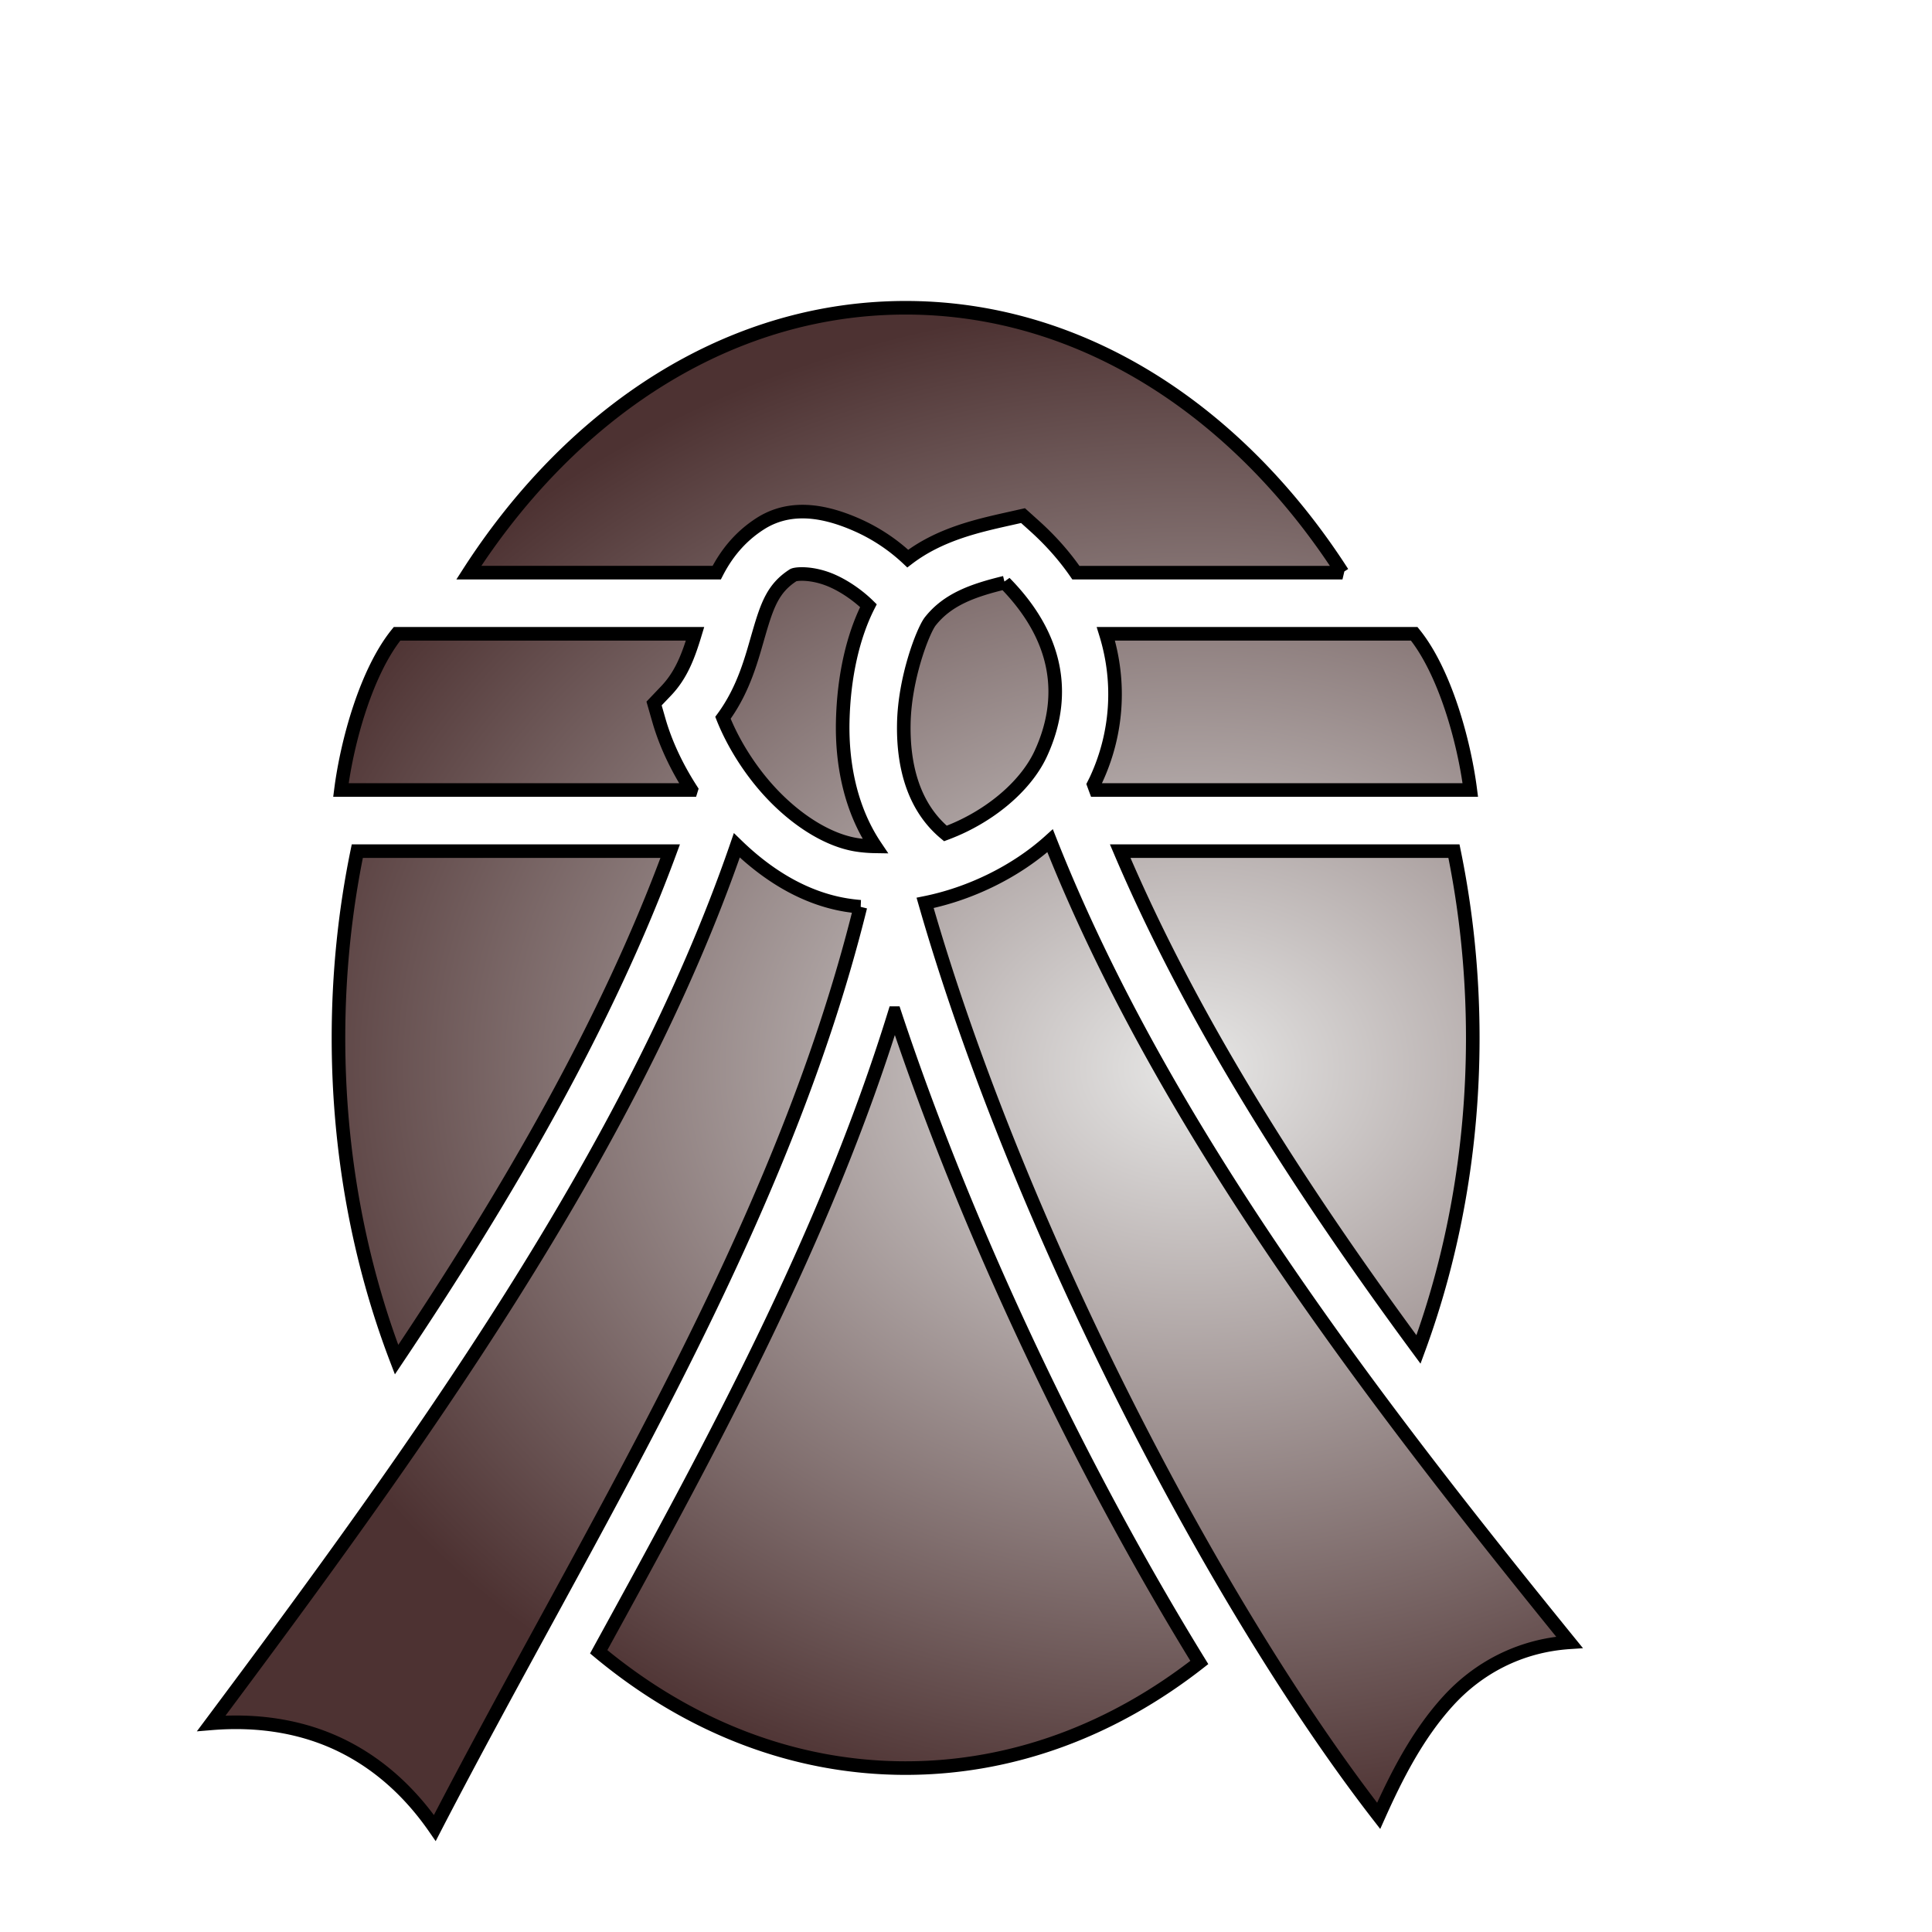 <svg xmlns="http://www.w3.org/2000/svg" viewBox="0 0 512 512" style="height: 512px; width: 512px;"><defs><filter id="shadow-1" height="300%" width="300%" x="-100%" y="-100%"><feFlood flood-color="rgba(0, 0, 0, 1)" result="flood"></feFlood><feComposite in="flood" in2="SourceGraphic" operator="atop" result="composite"></feComposite><feGaussianBlur in="composite" stdDeviation="12" result="blur"></feGaussianBlur><feOffset dx="0" dy="0" result="offset"></feOffset><feComposite in="SourceGraphic" in2="offset" operator="over"></feComposite></filter><filter id="shadow-2" height="300%" width="300%" x="-100%" y="-100%"><feFlood flood-color="rgba(0, 0, 0, 1)" result="flood"></feFlood><feComposite in="flood" in2="SourceGraphic" operator="atop" result="composite"></feComposite><feGaussianBlur in="composite" stdDeviation="12" result="blur"></feGaussianBlur><feOffset dx="0" dy="0" result="offset"></feOffset><feComposite in="SourceGraphic" in2="offset" operator="over"></feComposite></filter><filter id="shadow-3" height="300%" width="300%" x="-100%" y="-100%"><feFlood flood-color="rgba(0, 0, 0, 1)" result="flood"></feFlood><feComposite in="flood" in2="SourceGraphic" operator="atop" result="composite"></feComposite><feGaussianBlur in="composite" stdDeviation="12" result="blur"></feGaussianBlur><feOffset dx="0" dy="0" result="offset"></feOffset><feComposite in="SourceGraphic" in2="offset" operator="over"></feComposite></filter><filter id="shadow-4" height="300%" width="300%" x="-100%" y="-100%"><feFlood flood-color="rgba(0, 0, 0, 1)" result="flood"></feFlood><feComposite in="flood" in2="SourceGraphic" operator="atop" result="composite"></feComposite><feGaussianBlur in="composite" stdDeviation="12" result="blur"></feGaussianBlur><feOffset dx="0" dy="0" result="offset"></feOffset><feComposite in="SourceGraphic" in2="offset" operator="over"></feComposite></filter><filter id="shadow-5" height="300%" width="300%" x="-100%" y="-100%"><feFlood flood-color="rgba(0, 0, 0, 1)" result="flood"></feFlood><feComposite in="flood" in2="SourceGraphic" operator="atop" result="composite"></feComposite><feGaussianBlur in="composite" stdDeviation="12" result="blur"></feGaussianBlur><feOffset dx="0" dy="0" result="offset"></feOffset><feComposite in="SourceGraphic" in2="offset" operator="over"></feComposite></filter><filter id="shadow-6" height="300%" width="300%" x="-100%" y="-100%"><feFlood flood-color="rgba(0, 0, 0, 1)" result="flood"></feFlood><feComposite in="flood" in2="SourceGraphic" operator="atop" result="composite"></feComposite><feGaussianBlur in="composite" stdDeviation="12" result="blur"></feGaussianBlur><feOffset dx="0" dy="0" result="offset"></feOffset><feComposite in="SourceGraphic" in2="offset" operator="over"></feComposite></filter><filter id="shadow-7" height="300%" width="300%" x="-100%" y="-100%"><feFlood flood-color="rgba(0, 0, 0, 1)" result="flood"></feFlood><feComposite in="flood" in2="SourceGraphic" operator="atop" result="composite"></feComposite><feGaussianBlur in="composite" stdDeviation="12" result="blur"></feGaussianBlur><feOffset dx="0" dy="0" result="offset"></feOffset><feComposite in="SourceGraphic" in2="offset" operator="over"></feComposite></filter><filter id="shadow-8" height="300%" width="300%" x="-100%" y="-100%"><feFlood flood-color="rgba(0, 0, 0, 1)" result="flood"></feFlood><feComposite in="flood" in2="SourceGraphic" operator="atop" result="composite"></feComposite><feGaussianBlur in="composite" stdDeviation="12" result="blur"></feGaussianBlur><feOffset dx="0" dy="0" result="offset"></feOffset><feComposite in="SourceGraphic" in2="offset" operator="over"></feComposite></filter><filter id="shadow-9" height="300%" width="300%" x="-100%" y="-100%"><feFlood flood-color="rgba(0, 0, 0, 1)" result="flood"></feFlood><feComposite in="flood" in2="SourceGraphic" operator="atop" result="composite"></feComposite><feGaussianBlur in="composite" stdDeviation="12" result="blur"></feGaussianBlur><feOffset dx="0" dy="0" result="offset"></feOffset><feComposite in="SourceGraphic" in2="offset" operator="over"></feComposite></filter><filter id="shadow-10" height="300%" width="300%" x="-100%" y="-100%"><feFlood flood-color="rgba(0, 0, 0, 1)" result="flood"></feFlood><feComposite in="flood" in2="SourceGraphic" operator="atop" result="composite"></feComposite><feGaussianBlur in="composite" stdDeviation="12" result="blur"></feGaussianBlur><feOffset dx="0" dy="0" result="offset"></feOffset><feComposite in="SourceGraphic" in2="offset" operator="over"></feComposite></filter><radialGradient id="delapouite-headband-knot-gradient-1"><stop offset="0%" stop-color="#e7e7e6" stop-opacity="1"></stop><stop offset="100%" stop-color="#4d3232" stop-opacity="1"></stop></radialGradient><radialGradient id="delapouite-headband-knot-gradient-2"><stop offset="0%" stop-color="#e7e7e6" stop-opacity="1"></stop><stop offset="100%" stop-color="#4d3232" stop-opacity="1"></stop></radialGradient><radialGradient id="delapouite-headband-knot-gradient-3"><stop offset="0%" stop-color="#e7e7e6" stop-opacity="1"></stop><stop offset="100%" stop-color="#4d3232" stop-opacity="1"></stop></radialGradient><radialGradient id="delapouite-headband-knot-gradient-4"><stop offset="0%" stop-color="#e7e7e6" stop-opacity="1"></stop><stop offset="100%" stop-color="#4d3232" stop-opacity="1"></stop></radialGradient><radialGradient id="delapouite-headband-knot-gradient-5"><stop offset="0%" stop-color="#e7e7e6" stop-opacity="1"></stop><stop offset="100%" stop-color="#4d3232" stop-opacity="1"></stop></radialGradient><radialGradient id="delapouite-headband-knot-gradient-6"><stop offset="0%" stop-color="#e7e7e6" stop-opacity="1"></stop><stop offset="100%" stop-color="#4d3232" stop-opacity="1"></stop></radialGradient><radialGradient id="delapouite-headband-knot-gradient-7"><stop offset="0%" stop-color="#e7e7e6" stop-opacity="1"></stop><stop offset="100%" stop-color="#4d3232" stop-opacity="1"></stop></radialGradient><radialGradient id="delapouite-headband-knot-gradient-8"><stop offset="0%" stop-color="#e7e7e6" stop-opacity="1"></stop><stop offset="100%" stop-color="#4d3232" stop-opacity="1"></stop></radialGradient><radialGradient id="delapouite-headband-knot-gradient-9"><stop offset="0%" stop-color="#e7e7e6" stop-opacity="1"></stop><stop offset="100%" stop-color="#4d3232" stop-opacity="1"></stop></radialGradient><radialGradient id="delapouite-headband-knot-gradient-10"><stop offset="0%" stop-color="#e7e7e6" stop-opacity="1"></stop><stop offset="100%" stop-color="#4d3232" stop-opacity="1"></stop></radialGradient></defs><g class="" transform="translate(-16,27)" style=""><path d="M256 32.179c-45.506 0-86.897 23.38-117.373 62.168a206.386 206.386 0 0 0-11.254 15.832h73.002c2.733-5.315 6.66-10.46 12.793-14.399 3.446-2.213 7.064-3.268 10.709-3.52 6.075-.417 12.223 1.404 17.777 3.852a53.126 53.126 0 0 1 14.975 9.926c9.205-7.041 20.11-9.561 29.404-11.642l4.535-1.016 3.455 3.111c4.806 4.328 8.823 8.925 12.112 13.688h78.492a206.386 206.386 0 0 0-11.254-15.832C342.897 55.559 301.506 32.179 256 32.179zm-30.688 78.394c-1.284.01-2.15.181-2.42.354-5.915 3.799-7.655 8.787-10.097 17.154-2.075 7.106-4.314 16.292-10.58 24.832 2.843 7.173 7.783 15.326 14.086 22.074 7.56 8.096 16.766 13.95 25.14 15.309 1.807.293 3.708.45 5.67.48-7.474-11.107-9.888-24.559-9.634-36.656.281-13.463 3.083-25.41 7.572-34.22-2.828-2.784-6.734-5.588-10.656-7.317-2.909-1.282-5.604-1.81-7.663-1.96-.514-.039-.99-.053-1.417-.05zm59.858 2.55c-9.444 2.297-16.878 4.945-21.998 11.5-2.201 3.026-7.422 16.636-7.7 29.874-.265 12.682 2.9 24.753 12.24 32.479 1.843-.69 3.66-1.46 5.429-2.325 10.331-5.046 18.845-12.887 22.683-21.232 7.277-15.822 6.017-33.366-10.654-50.297zm-178.926 15.056c-9.029 11.163-14.688 31.627-16.52 46h103.104l.03-.098c-4.29-6.65-7.555-13.612-9.508-20.418l-1.424-4.959 3.558-3.734c4.444-4.664 6.53-10.221 8.514-16.791zm208.715 0c4.511 14.611 3.244 29.655-2.783 42.76-.249.54-.52 1.067-.787 1.597.202.548.397 1.095.601 1.643h110.285c-1.831-14.373-7.49-34.837-16.52-46zm-16.416 60.937c-5.188 4.691-11.161 8.612-17.502 11.71-6.143 3-12.668 5.25-19.303 6.589 27.442 95.565 85.556 206.976 133.551 268.828 5.128-11.45 11.311-23.781 20.47-33.836 8.668-9.514 20.858-16.275 35.714-17.263-60.1-74.013-119.94-152.686-152.93-236.028zm-92.248 1.358C175.222 280.693 111.57 368.625 51.55 449.003c14.89-1.23 28.072 1.314 39.115 6.906 11.172 5.658 19.954 14.136 26.707 23.912 45.553-87.993 101.59-175.243 125.314-271.258a57.998 57.998 0 0 1-4.128-.501c-12.458-2.022-23.344-8.932-32.264-17.588zm-111.752 1.705c-3.608 17.544-5.543 35.976-5.543 55 0 34.046 6.184 66.201 17.105 94.742 32.908-49.097 62.087-99.504 80.573-149.742zm224.639 0c21.27 49.982 52.653 99.024 87.836 146.736C417.236 311.129 423 280.036 423 247.179c0-19.024-1.935-37.456-5.543-55zm-66.416 47.697c-20.539 66.554-54.291 128.19-87.139 188.06 26.177 21.789 57.177 34.243 90.373 34.243 31.565 0 61.147-11.259 86.482-31.096-34.201-55.569-67.763-125.04-89.716-191.207z" fill="url(#delapouite-headband-knot-gradient-1)" stroke="#000000" stroke-opacity="1" stroke-width="4" transform="translate(486.4, 486.4) scale(-0.9, -0.9) rotate(-180, 256, 256) skewX(0) skewY(0)" filter="url(#shadow-1)"></path></g></svg>